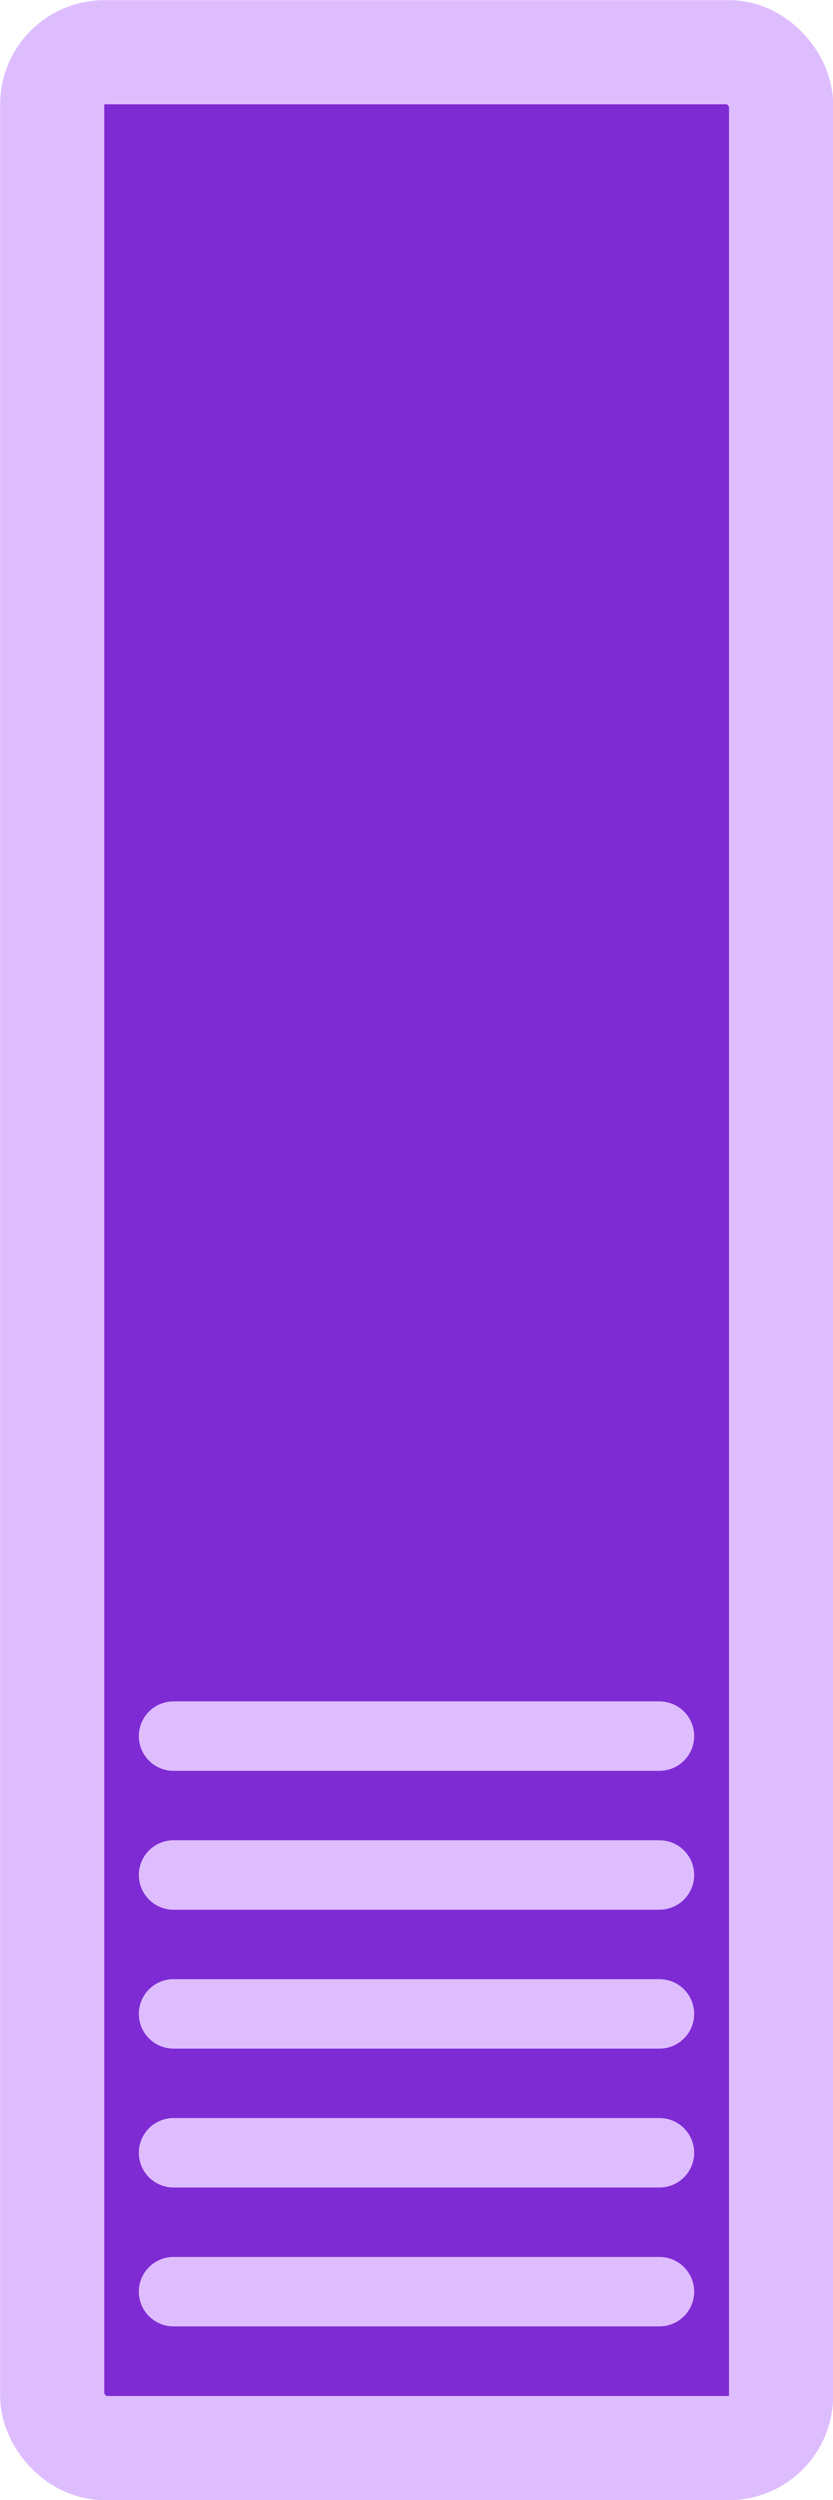 

<svg version="1.1" xmlns="http://www.w3.org/2000/svg"
width="3.0mm" height="9.0mm" viewBox="0 0 3.0 9.0">
  <g transform="translate(1.5 4.5)">
    
      <g transform="translate(0.0 0.0)" fill="#7f2bd4" stroke="#debdff">
        <rect x="-1.312" y="-4.312" width="2.625" height="8.625"
              rx="0.188" ry="0.188"
              stroke-width="0.375"/>
        <line x1="-0.875" x2="0.875" y1="1.75" y2="1.75" stroke-width="0.25" stroke-linecap="round"/>
<line x1="-0.875" x2="0.875" y1="2.25" y2="2.25" stroke-width="0.25" stroke-linecap="round"/>
<line x1="-0.875" x2="0.875" y1="2.75" y2="2.75" stroke-width="0.25" stroke-linecap="round"/>
<line x1="-0.875" x2="0.875" y1="3.25" y2="3.25" stroke-width="0.25" stroke-linecap="round"/>
<line x1="-0.875" x2="0.875" y1="3.75" y2="3.75" stroke-width="0.25" stroke-linecap="round"/>
      </g>
    
  </g>
</svg>
